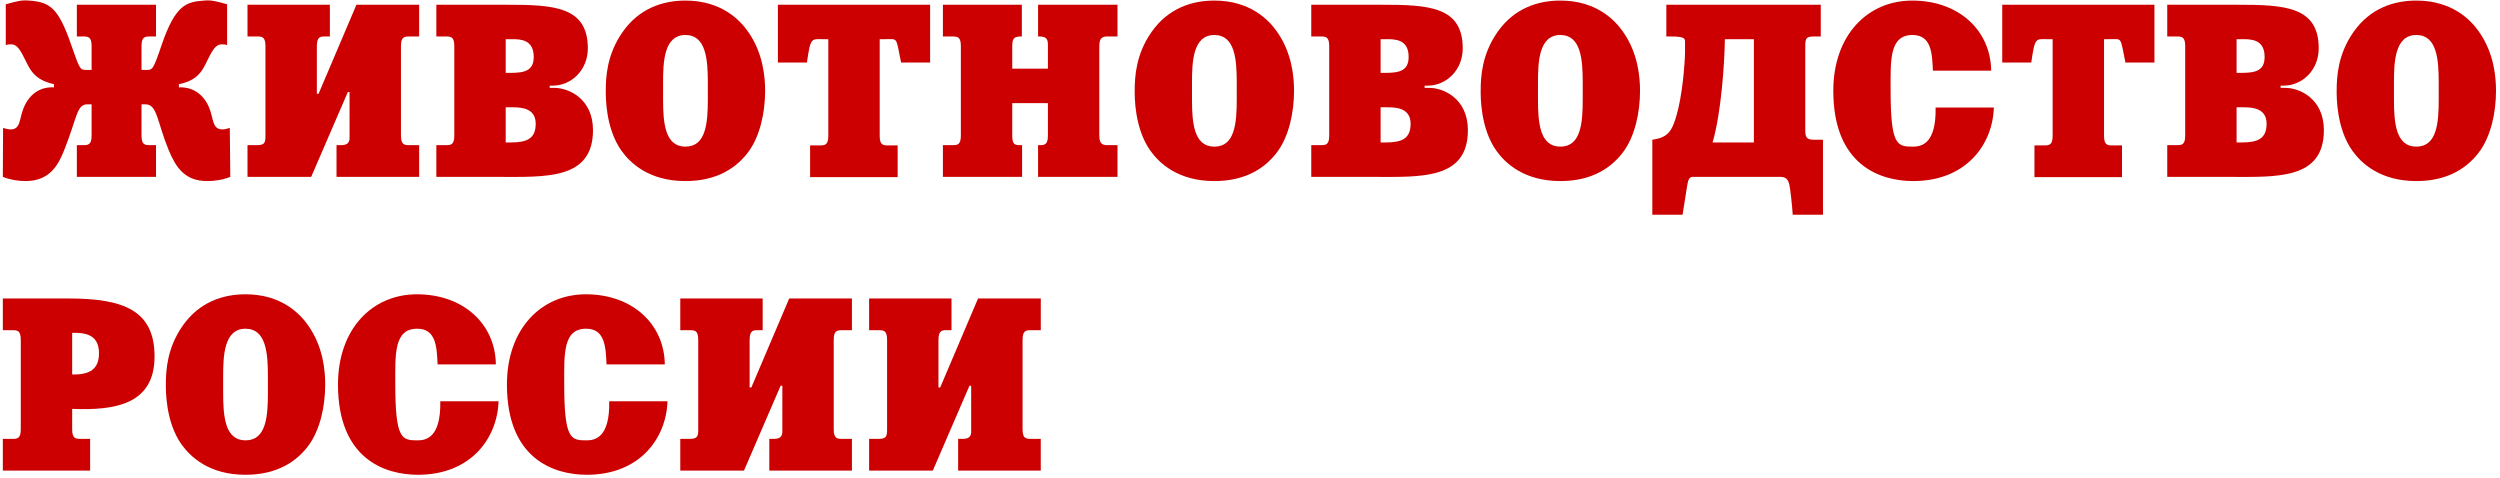 <svg width="183" height="35" viewBox="0 0 183 35" fill="none" xmlns="http://www.w3.org/2000/svg">
<path d="M11.421 2.67H10.989C10.611 2.67 10.359 2.688 10.359 3.372V5.118H10.647C11.169 5.118 11.187 5.19 11.835 3.282C12.825 0.402 13.599 0.132 14.931 0.042C15.111 0.024 15.291 0.024 15.471 0.042C15.759 0.078 16.407 0.24 16.623 0.312V3.3C16.479 3.246 16.335 3.246 16.209 3.246C15.669 3.246 15.381 4.056 15.021 4.74C14.751 5.262 14.373 5.91 13.095 6.162V6.396C14.085 6.342 14.931 6.9 15.327 7.926C15.651 8.736 15.525 9.474 16.299 9.474C16.461 9.474 16.731 9.384 16.821 9.366L16.857 12.948C16.263 13.182 15.669 13.254 15.165 13.254C13.527 13.254 12.879 12.264 12.339 10.968C11.511 8.952 11.511 7.638 10.665 7.638H10.359V9.924C10.359 10.608 10.611 10.626 10.989 10.626H11.421V12.948H5.625V10.626H6.057C6.453 10.626 6.705 10.608 6.705 9.924V7.638H6.381C5.607 7.638 5.643 8.628 4.707 10.968C4.311 11.958 3.717 13.254 1.881 13.254C1.395 13.254 0.819 13.182 0.207 12.948L0.225 9.366C0.369 9.402 0.603 9.474 0.765 9.474C1.521 9.474 1.395 8.736 1.719 7.926C2.205 6.72 3.123 6.342 3.951 6.396V6.162C2.673 5.874 2.313 5.28 2.025 4.74C1.665 4.056 1.377 3.246 0.837 3.246C0.711 3.246 0.567 3.246 0.423 3.3V0.312C0.657 0.24 1.305 0.078 1.575 0.042C1.755 0.024 1.953 0.024 2.133 0.042C3.645 0.15 4.275 0.564 5.211 3.282C5.877 5.19 5.859 5.118 6.399 5.118H6.705V3.372C6.705 2.688 6.453 2.67 6.057 2.67H5.625V0.348H11.421V2.67V2.67Z" fill="#CC0000"/>
<path d="M30.681 0.348V2.67H29.997C29.601 2.67 29.349 2.688 29.349 3.372V9.924C29.349 10.608 29.601 10.626 29.997 10.626H30.681V12.948H24.633V10.626H24.957C25.659 10.626 25.587 10.194 25.587 9.906V6.738H25.461L22.779 12.948H18.117V10.626H18.801C19.395 10.626 19.431 10.428 19.431 9.906V3.372C19.431 2.688 19.179 2.67 18.801 2.67H18.117V0.348H24.147V2.67H23.841C23.535 2.67 23.193 2.616 23.193 3.372V6.864H23.319L26.091 0.348H30.681Z" fill="#CC0000"/>
<path d="M37.071 0.348C40.491 0.348 43.029 0.456 43.029 3.534C43.029 5.154 41.805 6.27 40.455 6.27H40.239V6.432H40.581C41.607 6.432 43.407 7.206 43.407 9.528C43.407 13.182 39.915 12.948 36.441 12.948H31.941V10.626H32.625C33.003 10.626 33.255 10.608 33.255 9.924V3.372C33.255 2.688 33.003 2.67 32.625 2.67H31.941V0.348H37.071ZM37.359 5.334C38.385 5.334 39.069 5.19 39.069 4.164C39.069 2.904 38.115 2.868 37.503 2.868H37.017V5.334H37.359V5.334ZM37.377 10.428C38.565 10.428 39.213 10.158 39.213 9.06C39.213 7.944 38.223 7.854 37.557 7.854H37.017V10.428H37.377V10.428Z" fill="#CC0000"/>
<path d="M54.765 2.328C55.881 3.912 56.007 5.694 56.007 6.648C56.007 8.25 55.629 9.924 54.837 11.04C53.973 12.246 52.533 13.254 50.175 13.254C47.511 13.254 46.143 11.94 45.495 11.04C44.307 9.366 44.343 7.044 44.343 6.648C44.343 5.604 44.433 3.966 45.585 2.328C46.791 0.618 48.501 0.042 50.175 0.042C52.785 0.042 54.153 1.446 54.765 2.328ZM48.537 6.054V7.26C48.537 8.97 48.663 10.734 50.175 10.734C51.687 10.734 51.813 8.988 51.813 7.26V6.054C51.813 4.362 51.687 2.562 50.175 2.562C48.591 2.562 48.537 4.56 48.537 6.054Z" fill="#CC0000"/>
<path d="M68.084 0.348V4.578H65.96C65.564 2.652 65.744 2.868 64.79 2.868H64.394V9.942C64.394 10.626 64.646 10.644 65.024 10.644H65.708V12.966H59.3V10.644H59.984C60.38 10.644 60.632 10.626 60.632 9.942V2.868H60.236C59.39 2.868 59.336 2.706 59.066 4.578H56.942V0.348H68.084Z" fill="#CC0000"/>
<path d="M69.021 10.626H69.705C70.083 10.626 70.335 10.608 70.335 9.924V3.372C70.335 2.688 70.083 2.67 69.705 2.67H69.021V0.348H74.799V2.67H74.709C74.187 2.67 74.097 2.868 74.097 3.39V5.028H76.707V3.39C76.707 2.94 76.689 2.67 76.077 2.67H75.987V0.348H81.801V2.67H81.117C80.775 2.67 80.469 2.688 80.469 3.372V9.924C80.469 10.608 80.775 10.626 81.117 10.626H81.801V12.948H75.987V10.626H76.077C76.455 10.626 76.707 10.608 76.707 9.924V7.548H74.097V9.924C74.097 10.608 74.295 10.626 74.745 10.626H74.817V12.948H69.021V10.626Z" fill="#CC0000"/>
<path d="M93.482 2.328C94.598 3.912 94.724 5.694 94.724 6.648C94.724 8.25 94.346 9.924 93.554 11.04C92.69 12.246 91.25 13.254 88.892 13.254C86.228 13.254 84.86 11.94 84.212 11.04C83.024 9.366 83.06 7.044 83.06 6.648C83.06 5.604 83.15 3.966 84.302 2.328C85.508 0.618 87.218 0.042 88.892 0.042C91.502 0.042 92.871 1.446 93.482 2.328ZM87.254 6.054V7.26C87.254 8.97 87.38 10.734 88.892 10.734C90.404 10.734 90.53 8.988 90.53 7.26V6.054C90.53 4.362 90.404 2.562 88.892 2.562C87.309 2.562 87.254 4.56 87.254 6.054Z" fill="#CC0000"/>
<path d="M101.114 0.348C104.534 0.348 107.072 0.456 107.072 3.534C107.072 5.154 105.848 6.27 104.498 6.27H104.282V6.432H104.624C105.65 6.432 107.45 7.206 107.45 9.528C107.45 13.182 103.958 12.948 100.484 12.948H95.984V10.626H96.668C97.046 10.626 97.298 10.608 97.298 9.924V3.372C97.298 2.688 97.046 2.67 96.668 2.67H95.984V0.348H101.114ZM101.402 5.334C102.428 5.334 103.112 5.19 103.112 4.164C103.112 2.904 102.158 2.868 101.546 2.868H101.06V5.334H101.402V5.334ZM101.42 10.428C102.608 10.428 103.256 10.158 103.256 9.06C103.256 7.944 102.266 7.854 101.6 7.854H101.06V10.428H101.42V10.428Z" fill="#CC0000"/>
<path d="M118.808 2.328C119.924 3.912 120.05 5.694 120.05 6.648C120.05 8.25 119.672 9.924 118.88 11.04C118.016 12.246 116.576 13.254 114.218 13.254C111.554 13.254 110.186 11.94 109.538 11.04C108.35 9.366 108.386 7.044 108.386 6.648C108.386 5.604 108.476 3.966 109.628 2.328C110.834 0.618 112.544 0.042 114.218 0.042C116.828 0.042 118.196 1.446 118.808 2.328ZM112.58 6.054V7.26C112.58 8.97 112.706 10.734 114.218 10.734C115.73 10.734 115.856 8.988 115.856 7.26V6.054C115.856 4.362 115.73 2.562 114.218 2.562C112.634 2.562 112.58 4.56 112.58 6.054Z" fill="#CC0000"/>
<path d="M133.28 0.348V2.67H132.794C132.218 2.67 132.146 2.796 132.146 3.39V9.51C132.146 10.032 132.218 10.23 132.794 10.23H133.442V15.72H131.228C131.174 14.874 131.048 13.938 131.03 13.794C130.904 12.858 130.562 12.948 129.95 12.948H124.172C123.722 12.948 123.614 12.876 123.488 13.668L123.164 15.72H120.95V10.23C122.03 10.068 122.354 9.69 122.696 8.538C123.146 7.044 123.326 4.74 123.344 3.858C123.344 3.624 123.344 3.408 123.344 3.174C123.344 2.85 123.416 2.67 122.336 2.67H121.976V0.348H133.28ZM128.384 10.428V2.868H126.26C126.242 4.47 126.008 8.232 125.36 10.428H128.384Z" fill="#CC0000"/>
<path d="M141.488 5.172C141.434 3.858 141.362 2.562 139.994 2.562C138.284 2.562 138.392 4.452 138.392 6.594C138.392 10.68 138.878 10.734 140.03 10.734C140.642 10.734 141.74 10.536 141.686 7.872H145.952C145.862 10.59 143.918 13.254 140.048 13.254C137.618 13.254 134.198 12.084 134.198 6.648C134.198 2.58 136.7 0.042 139.976 0.042C143.378 0.042 145.718 2.22 145.754 5.172H141.488Z" fill="#CC0000"/>
<path d="M157.706 0.348V4.578H155.582C155.186 2.652 155.366 2.868 154.412 2.868H154.016V9.942C154.016 10.626 154.268 10.644 154.646 10.644H155.33V12.966H148.922V10.644H149.606C150.002 10.644 150.254 10.626 150.254 9.942V2.868H149.858C149.012 2.868 148.958 2.706 148.688 4.578H146.564V0.348H157.706Z" fill="#CC0000"/>
<path d="M163.772 0.348C167.192 0.348 169.73 0.456 169.73 3.534C169.73 5.154 168.506 6.27 167.156 6.27H166.94V6.432H167.282C168.308 6.432 170.108 7.206 170.108 9.528C170.108 13.182 166.616 12.948 163.142 12.948H158.642V10.626H159.326C159.704 10.626 159.956 10.608 159.956 9.924V3.372C159.956 2.688 159.704 2.67 159.326 2.67H158.642V0.348H163.772ZM164.06 5.334C165.086 5.334 165.77 5.19 165.77 4.164C165.77 2.904 164.816 2.868 164.204 2.868H163.718V5.334H164.06V5.334ZM164.078 10.428C165.266 10.428 165.914 10.158 165.914 9.06C165.914 7.944 164.924 7.854 164.258 7.854H163.718V10.428H164.078V10.428Z" fill="#CC0000"/>
<path d="M181.466 2.328C182.582 3.912 182.708 5.694 182.708 6.648C182.708 8.25 182.33 9.924 181.538 11.04C180.674 12.246 179.234 13.254 176.876 13.254C174.212 13.254 172.844 11.94 172.196 11.04C171.008 9.366 171.044 7.044 171.044 6.648C171.044 5.604 171.134 3.966 172.286 2.328C173.492 0.618 175.202 0.042 176.876 0.042C179.486 0.042 180.854 1.446 181.466 2.328ZM175.238 6.054V7.26C175.238 8.97 175.364 10.734 176.876 10.734C178.388 10.734 178.514 8.988 178.514 7.26V6.054C178.514 4.362 178.388 2.562 176.876 2.562C175.292 2.562 175.238 4.56 175.238 6.054Z" fill="#CC0000"/>
<path d="M5.283 31.424C5.283 32.108 5.535 32.126 5.931 32.126H6.597V34.448H0.207V32.126H0.891C1.269 32.126 1.521 32.108 1.521 31.424V24.872C1.521 24.188 1.269 24.17 0.891 24.17H0.207V21.848H5.013C9.063 21.848 11.313 22.73 11.313 26.096C11.313 29.624 8.379 30.056 5.283 29.93V31.424V31.424ZM5.283 27.41C6.597 27.446 7.245 26.996 7.245 25.862C7.245 24.728 6.579 24.314 5.283 24.368V27.41Z" fill="#CC0000"/>
<path d="M22.563 23.828C23.679 25.412 23.805 27.194 23.805 28.148C23.805 29.75 23.427 31.424 22.635 32.54C21.771 33.746 20.331 34.754 17.973 34.754C15.309 34.754 13.941 33.44 13.293 32.54C12.105 30.866 12.141 28.544 12.141 28.148C12.141 27.104 12.231 25.466 13.383 23.828C14.589 22.118 16.299 21.542 17.973 21.542C20.583 21.542 21.951 22.946 22.563 23.828ZM16.335 27.554V28.76C16.335 30.47 16.461 32.234 17.973 32.234C19.485 32.234 19.611 30.488 19.611 28.76V27.554C19.611 25.862 19.485 24.062 17.973 24.062C16.389 24.062 16.335 26.06 16.335 27.554Z" fill="#CC0000"/>
<path d="M32.031 26.672C31.977 25.358 31.905 24.062 30.537 24.062C28.827 24.062 28.935 25.952 28.935 28.094C28.935 32.18 29.421 32.234 30.573 32.234C31.185 32.234 32.283 32.036 32.229 29.372H36.495C36.405 32.09 34.461 34.754 30.591 34.754C28.161 34.754 24.741 33.584 24.741 28.148C24.741 24.08 27.243 21.542 30.519 21.542C33.921 21.542 36.261 23.72 36.297 26.672H32.031Z" fill="#CC0000"/>
<path d="M44.397 26.672C44.343 25.358 44.271 24.062 42.903 24.062C41.193 24.062 41.301 25.952 41.301 28.094C41.301 32.18 41.787 32.234 42.939 32.234C43.551 32.234 44.649 32.036 44.595 29.372H48.861C48.771 32.09 46.827 34.754 42.957 34.754C40.527 34.754 37.107 33.584 37.107 28.148C37.107 24.08 39.609 21.542 42.885 21.542C46.287 21.542 48.627 23.72 48.663 26.672H44.397Z" fill="#CC0000"/>
<path d="M62.361 21.848V24.17H61.677C61.281 24.17 61.029 24.188 61.029 24.872V31.424C61.029 32.108 61.281 32.126 61.677 32.126H62.361V34.448H56.313V32.126H56.637C57.339 32.126 57.267 31.694 57.267 31.406V28.238H57.141L54.459 34.448H49.797V32.126H50.481C51.075 32.126 51.111 31.928 51.111 31.406V24.872C51.111 24.188 50.859 24.17 50.481 24.17H49.797V21.848H55.827V24.17H55.521C55.215 24.17 54.873 24.116 54.873 24.872V28.364H54.999L57.771 21.848H62.361Z" fill="#CC0000"/>
<path d="M76.185 21.848V24.17H75.5C75.104 24.17 74.852 24.188 74.852 24.872V31.424C74.852 32.108 75.104 32.126 75.5 32.126H76.184V34.448H70.136V32.126H70.46C71.162 32.126 71.09 31.694 71.09 31.406V28.238H70.964L68.282 34.448H63.62V32.126H64.304C64.898 32.126 64.934 31.928 64.934 31.406V24.872C64.934 24.188 64.682 24.17 64.304 24.17H63.62V21.848H69.65V24.17H69.344C69.038 24.17 68.696 24.116 68.696 24.872V28.364H68.822L71.594 21.848H76.185Z" fill="#CC0000"/>
</svg>
